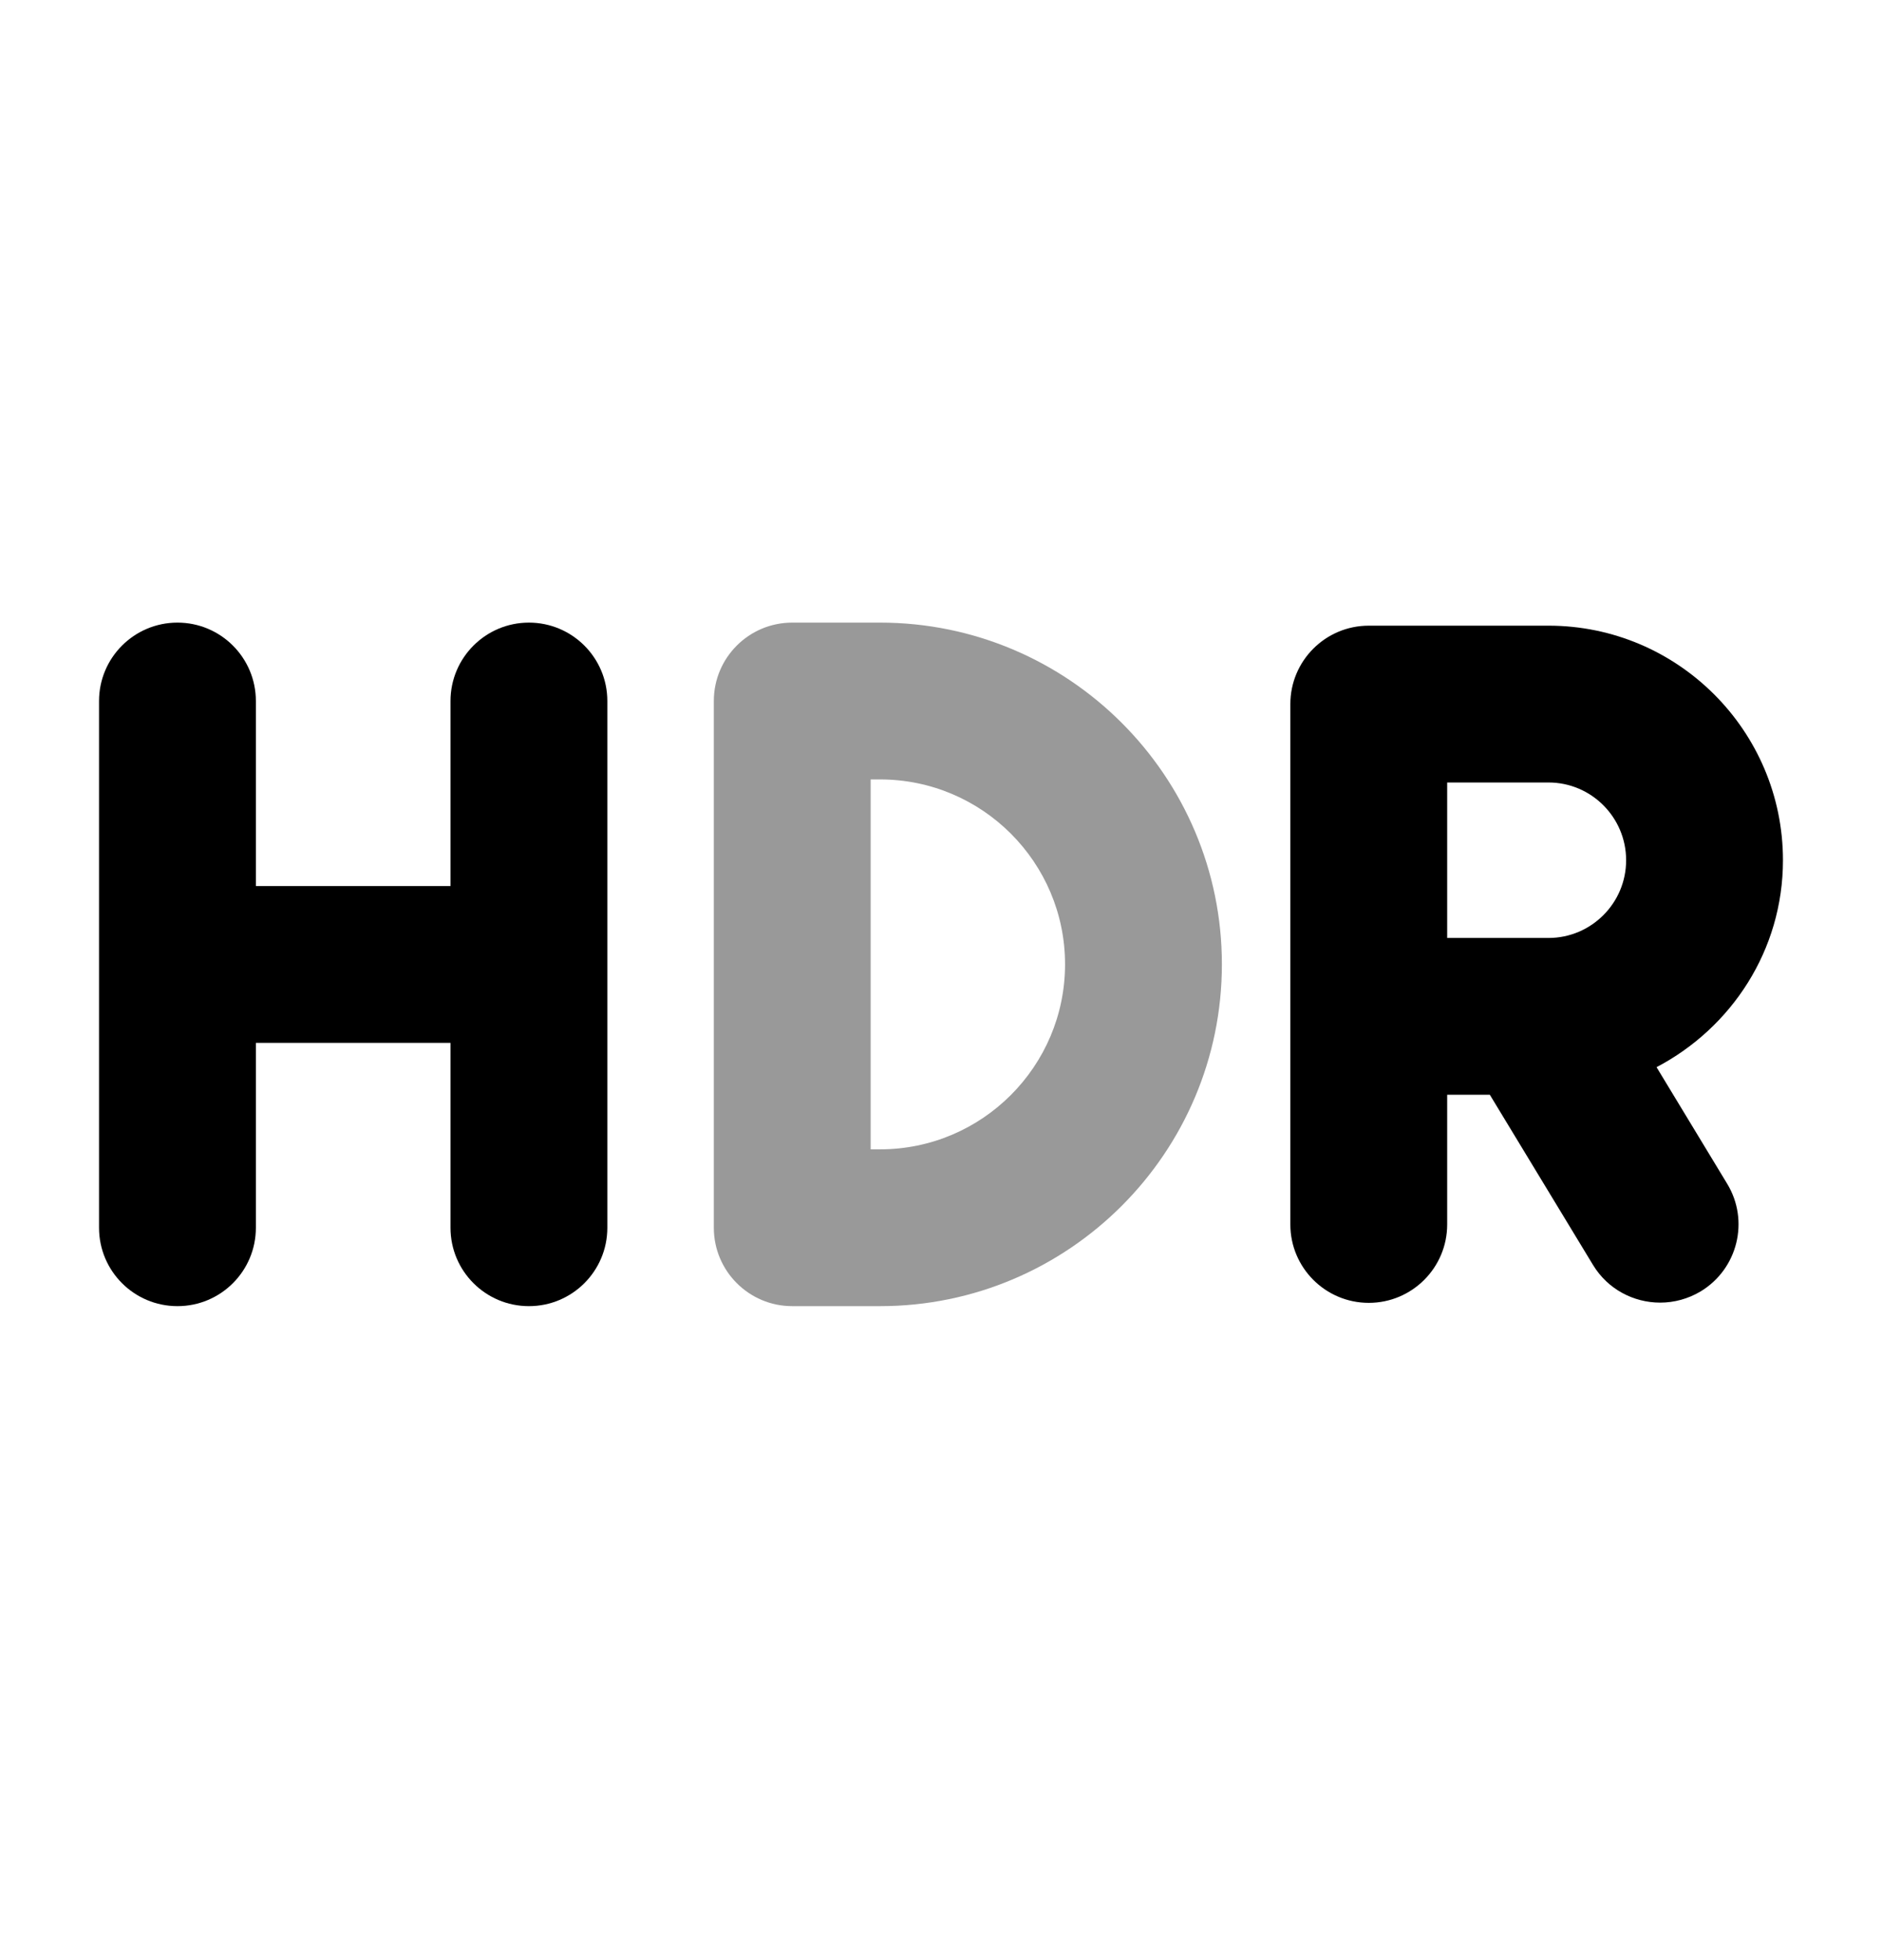 <svg width="24" height="25" viewBox="0 0 24 25" fill="none" xmlns="http://www.w3.org/2000/svg">
<path fill-rule="evenodd" clip-rule="evenodd" d="M6.745 7.941C6.193 7.941 5.745 8.389 5.745 8.941V11.301H3.263V8.941C3.263 8.389 2.815 7.941 2.263 7.941C1.711 7.941 1.263 8.389 1.263 8.941V15.659C1.263 16.212 1.711 16.659 2.263 16.659C2.815 16.659 3.263 16.212 3.263 15.659V13.301H5.745V15.659C5.745 16.212 6.193 16.659 6.745 16.659C7.297 16.659 7.745 16.212 7.745 15.659V8.941C7.745 8.389 7.297 7.941 6.745 7.941Z" fill="black"/>
<path fill-rule="evenodd" clip-rule="evenodd" d="M18.455 9.98H19.747C20.293 9.98 20.737 10.425 20.737 10.972C20.737 11.518 20.293 11.963 19.747 11.963H18.455V9.98ZM21.125 13.611C22.078 13.111 22.737 12.121 22.737 10.972C22.737 9.322 21.396 7.98 19.747 7.98H17.455C16.903 7.98 16.455 8.428 16.455 8.98V15.617C16.455 16.169 16.903 16.617 17.455 16.617C18.007 16.617 18.455 16.169 18.455 15.617V13.963H18.999L20.315 16.134C20.503 16.444 20.833 16.614 21.171 16.614C21.348 16.614 21.527 16.567 21.689 16.47C22.161 16.183 22.312 15.569 22.025 15.097L21.125 13.611Z" fill="black"/>
<path opacity="0.4" fill-rule="evenodd" clip-rule="evenodd" d="M11.223 14.659H11.103V9.941H11.223C12.524 9.941 13.582 10.998 13.582 12.299C13.582 13.6 12.524 14.659 11.223 14.659ZM11.223 7.941H10.103C9.551 7.941 9.103 8.388 9.103 8.941V15.659C9.103 16.211 9.551 16.659 10.103 16.659H11.223C13.627 16.659 15.582 14.703 15.582 12.299C15.582 9.896 13.627 7.941 11.223 7.941Z" fill="black"/>
</svg>